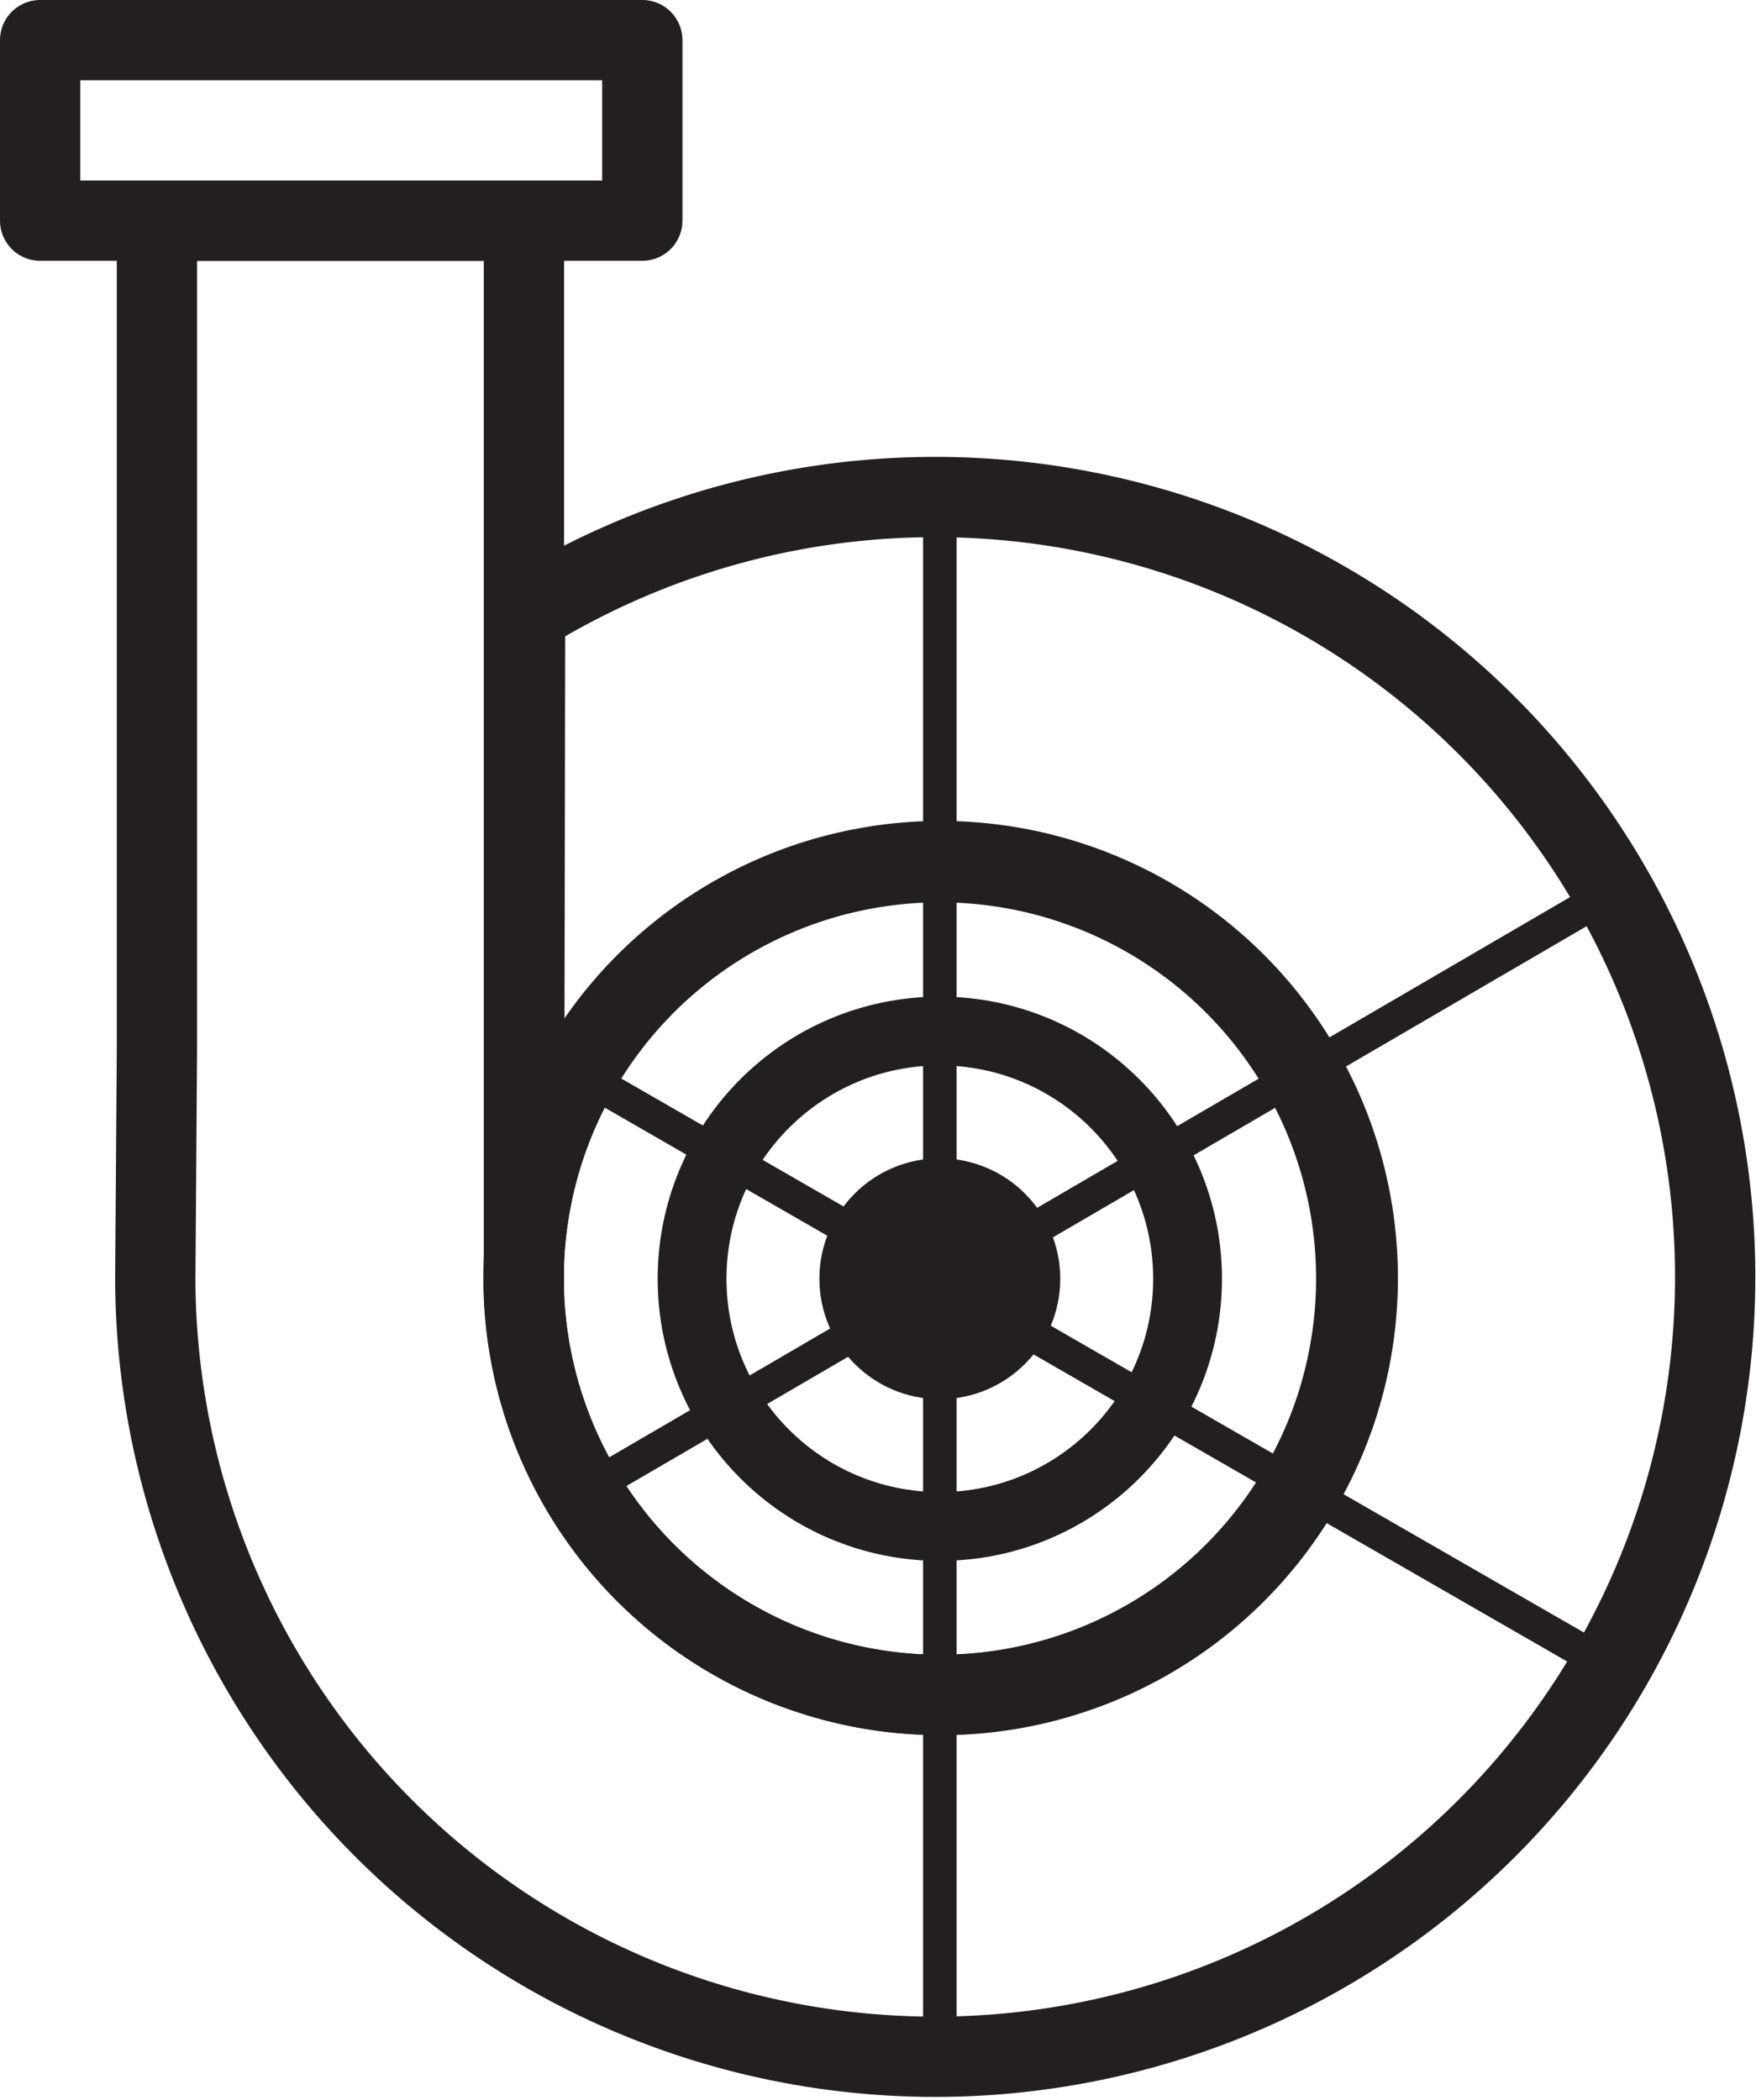 <svg id="Layer_1" data-name="Layer 1" xmlns="http://www.w3.org/2000/svg" viewBox="0 0 76.55 91.55"><defs><style>.cls-1,.cls-2{fill:none;}.cls-1,.cls-2,.cls-3{stroke:#231f20;stroke-linejoin:round;}.cls-1{stroke-width:3.5px;}.cls-2{stroke-width:3px;}.cls-3{fill:#ec1c24;stroke-width:1.46px;}.cls-4{fill:#231f20;}</style></defs><path class="cls-1" d="M53.56,80.6a18.18,18.18,0,1,1,0,1.2V35.1h-16V71.4l-.07,9.83a34,34,0,1,0,16.12-29Z" transform="translate(-30.72 -25.48)"/><circle class="cls-1" cx="71.7" cy="81.22" r="18.15" transform="translate(-66.84 66.42) rotate(-54.22)"/><circle class="cls-2" cx="40.97" cy="55.75" r="10.8"/><line class="cls-3" x1="40.97" y1="89.5" x2="40.97" y2="22.11"/><line class="cls-3" x1="70.15" y1="72.65" x2="25.34" y2="46.86"/><line class="cls-3" x1="70.15" y1="38.96" x2="25.34" y2="65.09"/><circle class="cls-4" cx="40.97" cy="55.75" r="5.25"/><rect class="cls-1" x="1.75" y="1.75" width="26.25" height="7.87"/></svg>